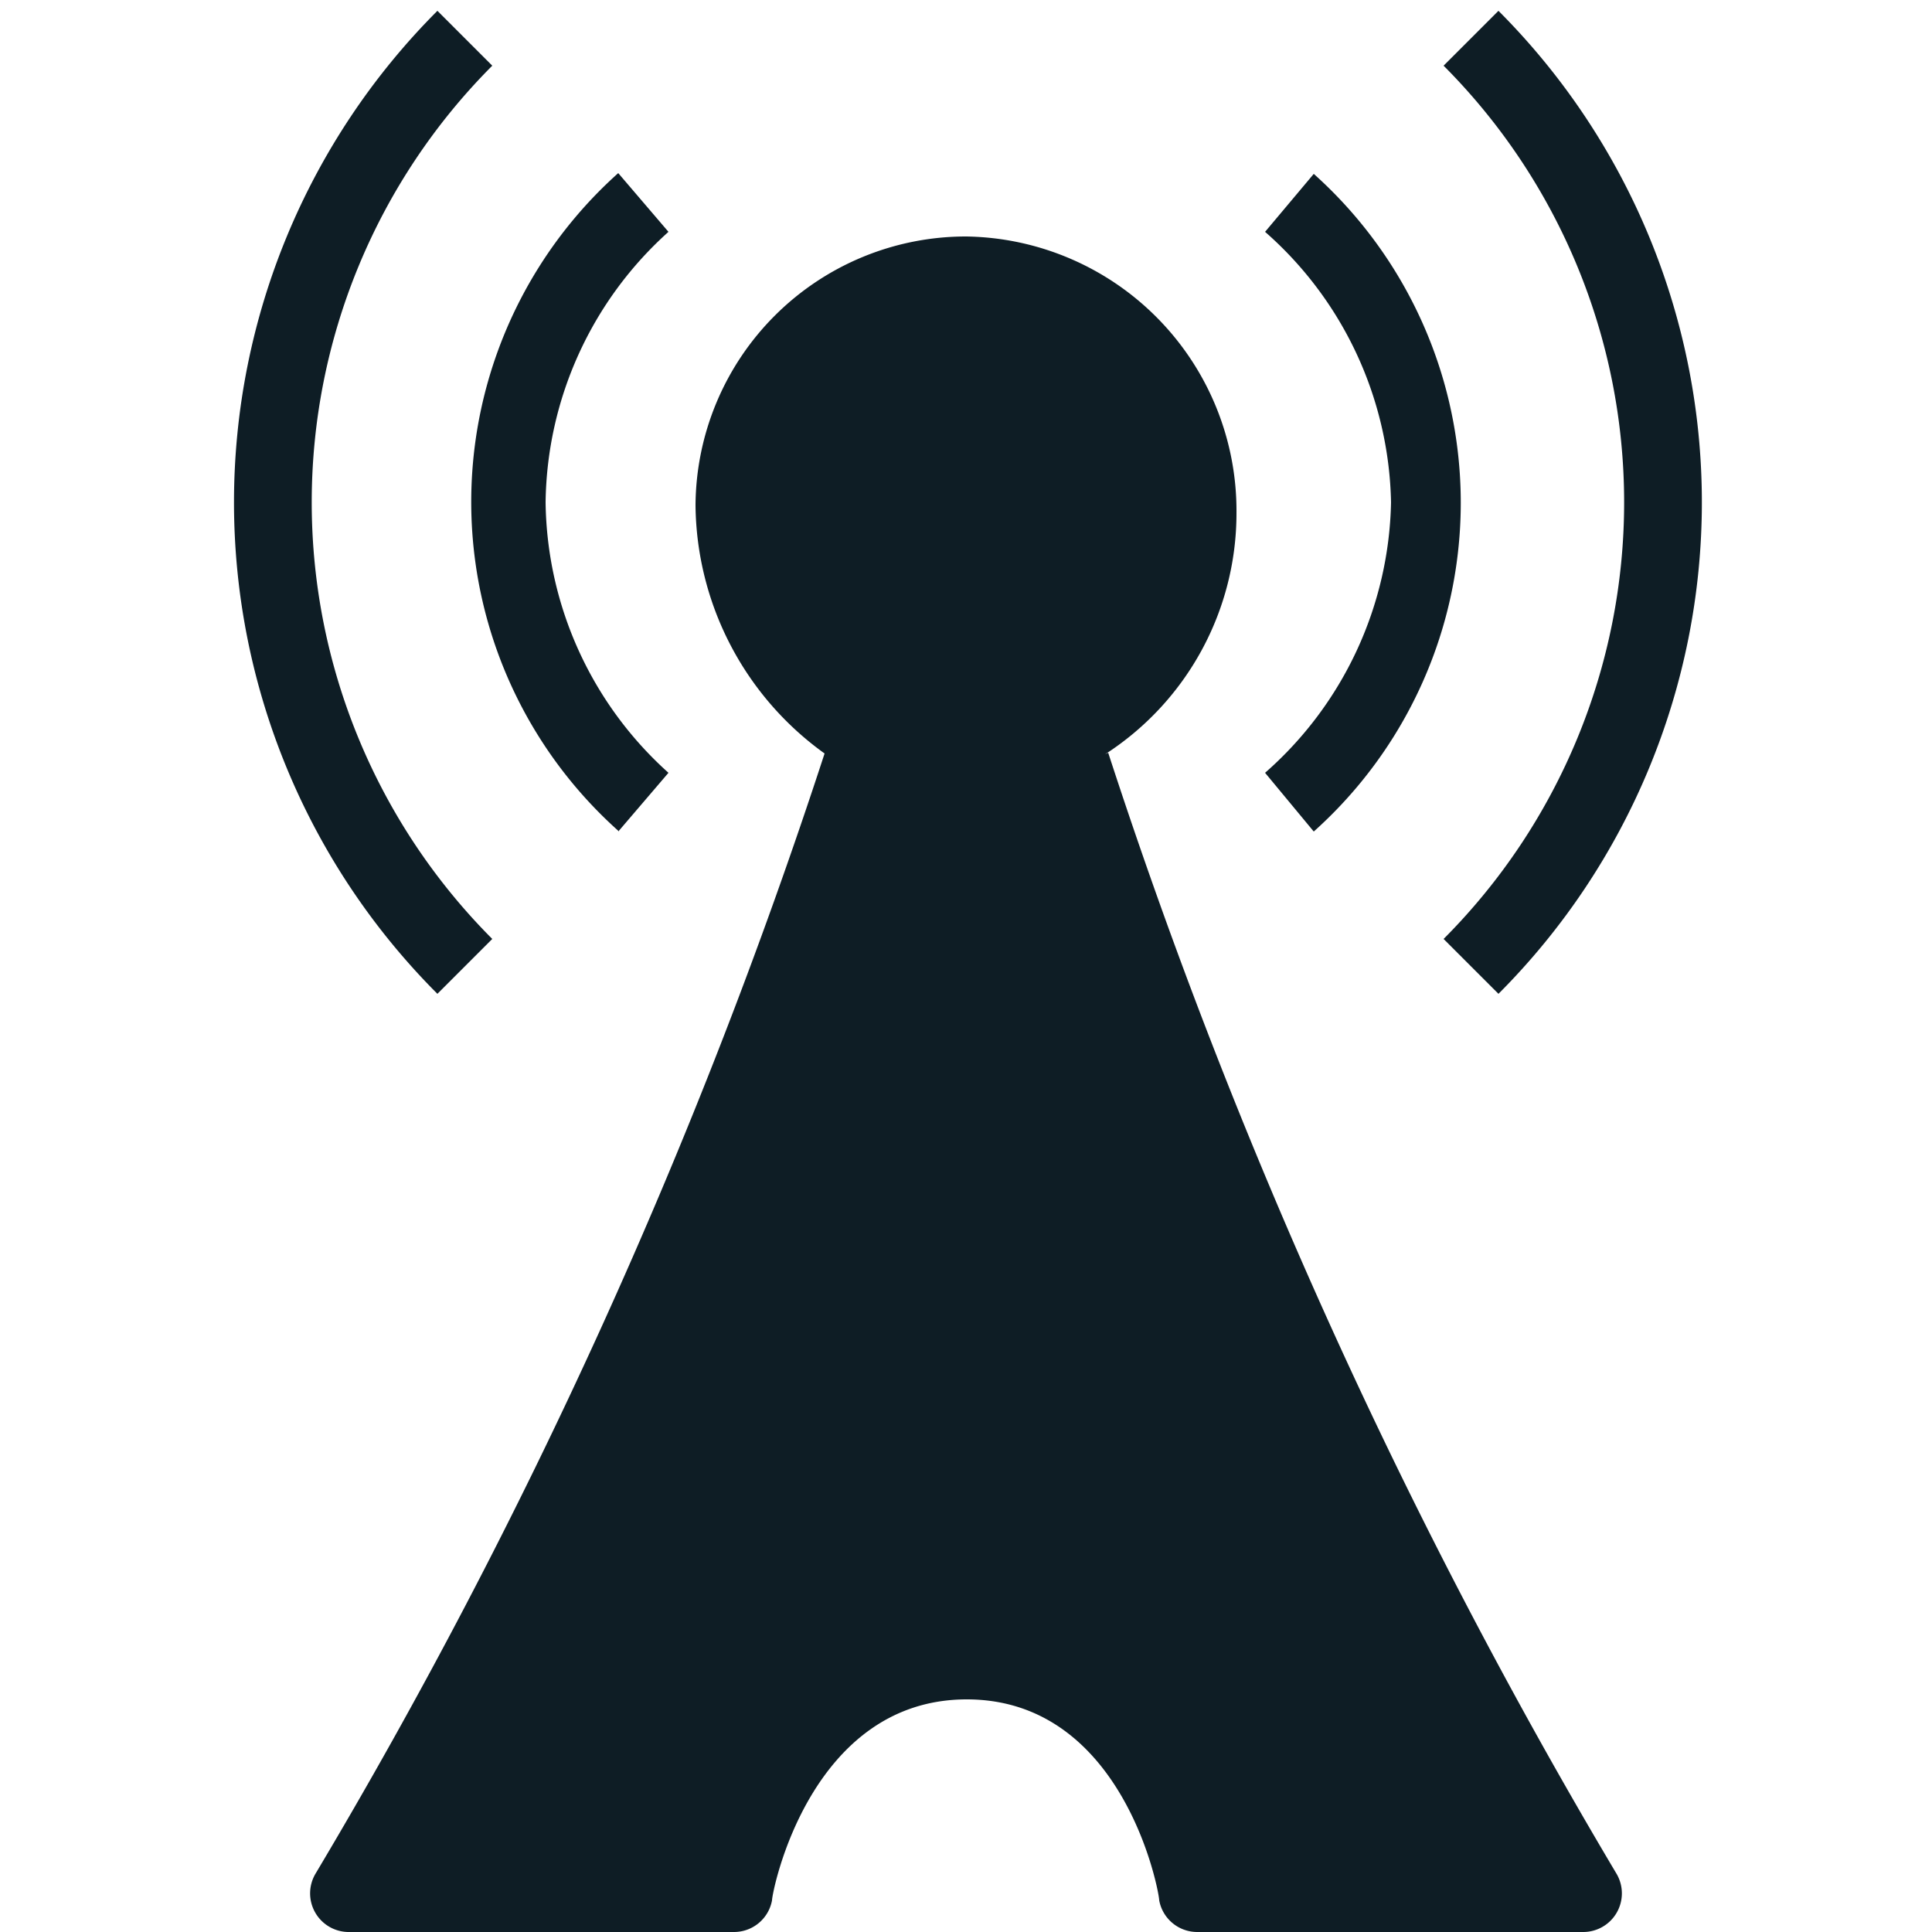 <svg id="Layer_1" data-name="Layer 1" xmlns="http://www.w3.org/2000/svg" viewBox="0 0 25 25"><title>Broadcast</title><path id="Broadcast" d="M5.66,12.86A9,9,0,0,1,5.66.14l.71.71a8,8,0,0,0,0,11.3ZM8,10.76,8.65,10A4.78,4.78,0,0,1,7.06,6.5,4.78,4.78,0,0,1,8.65,3L8,2.24a5.71,5.71,0,0,0,0,8.51Zm10.68,1.39.71.71a9,9,0,0,0,0-12.72l-.71.71a8,8,0,0,1,0,11.3ZM17,10.76a5.71,5.71,0,0,0,0-8.51L16.37,3A4.78,4.78,0,0,1,18,6.5,4.78,4.78,0,0,1,16.37,10Zm-2.7-1A3.71,3.71,0,0,0,16,6.64,3.55,3.55,0,0,0,12.5,3.06,3.5,3.5,0,0,0,9,6.54a4,4,0,0,0,1.67,3.21,71.85,71.85,0,0,1-6.59,14.5A.5.5,0,0,0,4.5,25h5a.5.5,0,0,0,.49-.41c0-.11.49-2.6,2.52-2.6S15,24.48,15,24.59a.5.5,0,0,0,.49.41h5a.5.5,0,0,0,.43-.75A71.82,71.82,0,0,1,14.34,9.74Z" fill="#0e1d25"/></svg>